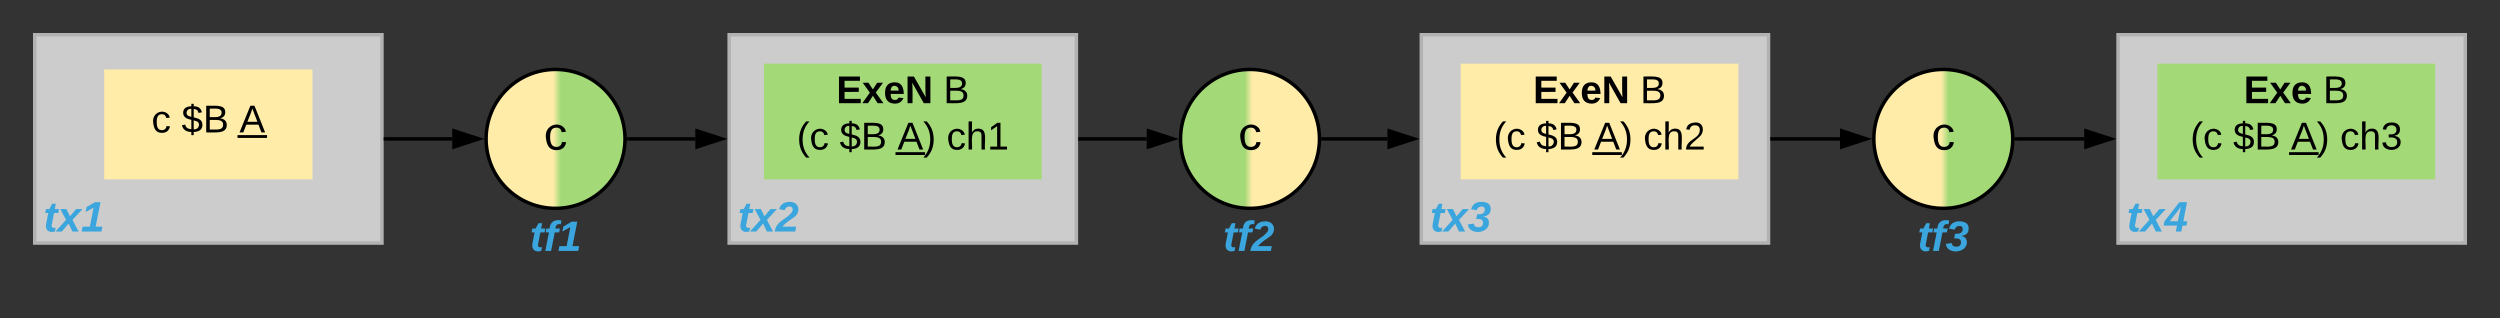 <svg xmlns="http://www.w3.org/2000/svg" xmlns:xlink="http://www.w3.org/1999/xlink" xmlns:lucid="lucid" width="1440" height="183.33"><rect width="100%" height="100%" fill="#333333" stroke="none"/><g transform="translate(-80 -120)" lucid:page-tab-id="0_0"><path d="M100 140h200v120H100z" stroke="#b2b2b2" stroke-width="2" fill="#ccc"/><use xlink:href="#a" transform="matrix(1,0,0,1,105,145) translate(0 108.348)"/><path d="M140 160h120v63.33H140z" stroke="#000" stroke-opacity="0" stroke-width="2" fill="#ffeca9"/><use xlink:href="#b" transform="matrix(1,0,0,1,145,165) translate(22.284 31.278)"/><use xlink:href="#c" transform="matrix(1,0,0,1,145,165) translate(39.568 31.278)"/><use xlink:href="#d" transform="matrix(1,0,0,1,145,165) translate(72.901 31.278)"/><path d="M500 140h200v120H500z" stroke="#b2b2b2" stroke-width="2" fill="#ccc"/><use xlink:href="#e" transform="matrix(1,0,0,1,505,145) translate(0 108.348)"/><path d="M520 156.67h160v66.66H520z" stroke="#000" stroke-opacity="0" stroke-width="2" fill="#a3d977"/><use xlink:href="#f" transform="matrix(1,0,0,1,525,161.667) translate(36.759 17.778)"/><use xlink:href="#g" transform="matrix(1,0,0,1,525,161.667) translate(98.426 17.778)"/><use xlink:href="#h" transform="matrix(1,0,0,1,525,161.667) translate(13.951 44.444)"/><use xlink:href="#c" transform="matrix(1,0,0,1,525,161.667) translate(38.58 44.444)"/><use xlink:href="#i" transform="matrix(1,0,0,1,525,161.667) translate(71.914 44.444)"/><use xlink:href="#j" transform="matrix(1,0,0,1,525,161.667) translate(100.247 44.444)"/><path d="M440 200c0 22.1-17.9 40-40 40s-40-17.9-40-40 17.9-40 40-40 40 17.9 40 40z" stroke="#000" stroke-width="2" fill="url(#k)"/><use xlink:href="#l" transform="matrix(1,0,0,1,365,165) translate(28.278 41.199)"/><path d="M898.67 140h200v120h-200z" stroke="#b2b2b2" stroke-width="2" fill="#ccc"/><use xlink:href="#m" transform="matrix(1,0,0,1,903.667,145) translate(0 108.348)"/><path d="M921.33 156.67h160v66.66h-160z" stroke="#000" stroke-opacity="0" stroke-width="2" fill="#ffeca9"/><use xlink:href="#f" transform="matrix(1,0,0,1,926.333,161.667) translate(36.759 17.778)"/><use xlink:href="#g" transform="matrix(1,0,0,1,926.333,161.667) translate(98.426 17.778)"/><use xlink:href="#h" transform="matrix(1,0,0,1,926.333,161.667) translate(13.951 44.444)"/><use xlink:href="#c" transform="matrix(1,0,0,1,926.333,161.667) translate(38.58 44.444)"/><use xlink:href="#i" transform="matrix(1,0,0,1,926.333,161.667) translate(71.914 44.444)"/><use xlink:href="#n" transform="matrix(1,0,0,1,926.333,161.667) translate(100.247 44.444)"/><path d="M840 200c0 22.1-17.9 40-40 40s-40-17.9-40-40 17.9-40 40-40 40 17.9 40 40z" stroke="#000" stroke-width="2" fill="url(#o)"/><use xlink:href="#l" transform="matrix(1,0,0,1,765,165) translate(28.278 41.199)"/><path d="M1300 140h200v120h-200z" stroke="#b2b2b2" stroke-width="2" fill="#ccc"/><use xlink:href="#p" transform="matrix(1,0,0,1,1305,145) translate(0 108.348)"/><path d="M1322.67 156.67h160v66.66h-160z" stroke="#000" stroke-opacity="0" stroke-width="2" fill="#a3d977"/><use xlink:href="#q" transform="matrix(1,0,0,1,1327.667,161.667) translate(44.753 17.778)"/><use xlink:href="#g" transform="matrix(1,0,0,1,1327.667,161.667) translate(90.432 17.778)"/><use xlink:href="#h" transform="matrix(1,0,0,1,1327.667,161.667) translate(13.951 44.444)"/><use xlink:href="#c" transform="matrix(1,0,0,1,1327.667,161.667) translate(38.58 44.444)"/><use xlink:href="#i" transform="matrix(1,0,0,1,1327.667,161.667) translate(71.914 44.444)"/><use xlink:href="#r" transform="matrix(1,0,0,1,1327.667,161.667) translate(100.247 44.444)"/><path d="M1239.33 200c0 22.1-17.9 40-40 40s-40-17.9-40-40 17.9-40 40-40 40 17.9 40 40z" stroke="#000" stroke-width="2" fill="url(#s)"/><use xlink:href="#l" transform="matrix(1,0,0,1,1164.333,165) translate(28.278 41.199)"/><path d="M302 200h38.5" stroke="#000" stroke-width="2" fill="none"/><path d="M302.03 201H301v-2h1.03z"/><path d="M355.76 200l-14.26 4.64v-9.28z" stroke="#000" stroke-width="2"/><path d="M442 200h38.5" stroke="#000" stroke-width="2" fill="none"/><path d="M442.03 201h-1.1l.07-1-.03-1h1.06z"/><path d="M495.76 200l-14.26 4.64v-9.28z" stroke="#000" stroke-width="2"/><path d="M702 200h38.5" stroke="#000" stroke-width="2" fill="none"/><path d="M702.03 201H701v-2h1.03z"/><path d="M755.76 200l-14.26 4.64v-9.28z" stroke="#000" stroke-width="2"/><path d="M842 200h37.16" stroke="#000" stroke-width="2" fill="none"/><path d="M842.03 201h-1.1l.07-1-.03-1h1.06z"/><path d="M894.43 200l-14.27 4.64v-9.28z" stroke="#000" stroke-width="2"/><path d="M1100.67 200h39.16" stroke="#000" stroke-width="2" fill="none"/><path d="M1100.7 201h-1.03v-2h1.02z"/><path d="M1155.1 200l-14.27 4.64v-9.28z" stroke="#000" stroke-width="2"/><path d="M1241.33 200h39.17" stroke="#000" stroke-width="2" fill="none"/><path d="M1241.36 201h-1.1l.07-1-.03-1h1.06z"/><path d="M1295.76 200l-14.26 4.64v-9.28z" stroke="#000" stroke-width="2"/><path d="M350 240h100v43.33H350z" stroke="#000" stroke-opacity="0" stroke-width="2" fill-opacity="0"/><g><use xlink:href="#t" transform="matrix(1,0,0,1,355,245) translate(30.13 19.556)"/></g><path d="M749.33 240h100v43.33h-100z" stroke="#000" stroke-opacity="0" stroke-width="2" fill-opacity="0"/><g><use xlink:href="#u" transform="matrix(1,0,0,1,754.333,245) translate(30.13 19.556)"/></g><path d="M1149.33 240h100v43.33h-100z" stroke="#000" stroke-opacity="0" stroke-width="2" fill-opacity="0"/><g><use xlink:href="#v" transform="matrix(1,0,0,1,1154.333,245) translate(30.13 19.556)"/></g><defs><path fill="#3aa6dd" d="M72-63c-8 23 5 39 32 30L98-1C54 14 12-6 23-64l18-93H15l7-33h28l24-45h31l-8 45h35l-6 33H90" id="w"/><path fill="#3aa6dd" d="M127 0L95-67 37 0h-53l89-99-49-91h52l30 61 52-61h54l-85 92 52 98h-52" id="x"/><path fill="#3aa6dd" d="M6 0l7-41h62l31-161-67 37 8-42 70-41h48L124-41h57l-8 41H6" id="y"/><g id="a"><use transform="matrix(0.068,0,0,0.068,0,0)" xlink:href="#w"/><use transform="matrix(0.068,0,0,0.068,8.08,0)" xlink:href="#x"/><use transform="matrix(0.068,0,0,0.068,21.66,0)" xlink:href="#y"/></g><path d="M96-169c-40 0-48 33-48 73s9 75 48 75c24 0 41-14 43-38l32 2c-6 37-31 61-74 61-59 0-76-41-82-99-10-93 101-131 147-64 4 7 5 14 7 22l-32 3c-4-21-16-35-41-35" id="z"/><use transform="matrix(0.062,0,0,0.062,0,0)" xlink:href="#z" id="b"/><path d="M194-70c0 46-34 64-81 66v29H91V-4C42-5 12-27 4-67l30-6c5 28 25 41 57 43v-87c-38-9-76-20-76-67 1-42 33-58 76-59v-23h22v23c45 0 67 20 76 56l-31 6c-5-23-18-35-45-37v78c41 10 81 20 81 70zm-81 41c51 7 71-66 19-77-6-2-12-4-19-6v83zM91-219c-47-6-63 57-18 69 6 2 12 3 18 5v-74" id="A"/><path d="M160-131c35 5 61 23 61 61C221 17 115-2 30 0v-248c76 3 177-17 177 60 0 33-19 50-47 57zm-97-11c50-1 110 9 110-42 0-47-63-36-110-37v79zm0 115c55-2 124 14 124-45 0-56-70-42-124-44v89" id="B"/><g id="c"><use transform="matrix(0.062,0,0,0.062,0,0)" xlink:href="#A"/><use transform="matrix(0.062,0,0,0.062,12.346,0)" xlink:href="#B"/></g><path d="M205 0l-28-72H64L36 0H1l101-248h38L239 0h-34zm-38-99l-47-123c-12 45-31 82-46 123h93" id="C"/><g id="d"><use transform="matrix(0.062,0,0,0.062,0,0)" xlink:href="#C"/><path d="M-1.1 1.54h17.03v1.63H-1.1z"/></g><path fill="#3aa6dd" d="M121-251c83 0 93 87 42 126-35 27-77 48-103 84h115l-7 41H-6C6-94 102-103 141-168c11-20 3-46-24-44-23 2-33 13-39 32l-47-10c12-38 39-61 90-61" id="D"/><g id="e"><use transform="matrix(0.068,0,0,0.068,0,0)" xlink:href="#w"/><use transform="matrix(0.068,0,0,0.068,8.08,0)" xlink:href="#x"/><use transform="matrix(0.068,0,0,0.068,21.66,0)" xlink:href="#D"/></g><path d="M24 0v-248h195v40H76v63h132v40H76v65h150V0H24" id="E"/><path d="M144 0l-44-69L55 0H2l70-98-66-92h53l41 62 40-62h54l-67 91 71 99h-54" id="F"/><path d="M185-48c-13 30-37 53-82 52C43 2 14-33 14-96s30-98 90-98c62 0 83 45 84 108H66c0 31 8 55 39 56 18 0 30-7 34-22zm-45-69c5-46-57-63-70-21-2 6-4 13-4 21h74" id="G"/><path d="M175 0L67-191c6 58 2 128 3 191H24v-248h59L193-55c-6-58-2-129-3-193h46V0h-61" id="H"/><g id="f"><use transform="matrix(0.062,0,0,0.062,0,0)" xlink:href="#E"/><use transform="matrix(0.062,0,0,0.062,14.815,0)" xlink:href="#F"/><use transform="matrix(0.062,0,0,0.062,27.16,0)" xlink:href="#G"/><use transform="matrix(0.062,0,0,0.062,39.506,0)" xlink:href="#H"/></g><use transform="matrix(0.062,0,0,0.062,0,0)" xlink:href="#B" id="g"/><path d="M87 75C49 33 22-17 22-94c0-76 28-126 65-167h31c-38 41-64 92-64 168S80 34 118 75H87" id="I"/><g id="h"><use transform="matrix(0.062,0,0,0.062,0,0)" xlink:href="#I"/><use transform="matrix(0.062,0,0,0.062,7.346,0)" xlink:href="#z"/></g><path d="M33-261c38 41 65 92 65 168S71 34 33 75H2C39 34 66-17 66-93S39-220 2-261h31" id="J"/><g id="i"><use transform="matrix(0.062,0,0,0.062,0,0)" xlink:href="#C"/><path d="M-1.1 1.54h17.03v1.63H-1.1z"/><use transform="matrix(0.062,0,0,0.062,14.815,0)" xlink:href="#J"/></g><path d="M106-169C34-169 62-67 57 0H25v-261h32l-1 103c12-21 28-36 61-36 89 0 53 116 60 194h-32v-121c2-32-8-49-39-48" id="K"/><path d="M27 0v-27h64v-190l-56 39v-29l58-41h29v221h61V0H27" id="L"/><g id="j"><use transform="matrix(0.062,0,0,0.062,0,0)" xlink:href="#z"/><use transform="matrix(0.062,0,0,0.062,11.111,0)" xlink:href="#K"/><use transform="matrix(0.062,0,0,0.062,23.457,0)" xlink:href="#L"/></g><linearGradient gradientUnits="userSpaceOnUse" id="k" x1="360" y1="240" x2="440" y2="240"><stop offset="0%" stop-color="#ffeca9"/><stop offset="48.37%" stop-color="#ffeca9"/><stop offset="53.8%" stop-color="#a3d977"/><stop offset="97.83%" stop-color="#a3d977"/></linearGradient><use transform="matrix(0.075,0,0,0.075,0,0)" xlink:href="#z" id="l"/><path fill="#3aa6dd" d="M131-73c0-31-25-35-58-33l8-40c36 2 64-5 65-39 0-17-10-28-28-27-23 1-35 12-41 32l-47-9c11-39 39-63 90-62 44 1 76 17 76 60 0 42-26 59-63 64 28 5 48 20 48 54C181 22 9 32 3-60l49-7c3 21 16 31 40 31s39-13 39-37" id="M"/><g id="m"><use transform="matrix(0.068,0,0,0.068,0,0)" xlink:href="#w"/><use transform="matrix(0.068,0,0,0.068,8.08,0)" xlink:href="#x"/><use transform="matrix(0.068,0,0,0.068,21.66,0)" xlink:href="#M"/></g><path d="M101-251c82-7 93 87 43 132L82-64C71-53 59-42 53-27h129V0H18c2-99 128-94 128-182 0-28-16-43-45-43s-46 15-49 41l-32-3c6-41 34-60 81-64" id="N"/><g id="n"><use transform="matrix(0.062,0,0,0.062,0,0)" xlink:href="#z"/><use transform="matrix(0.062,0,0,0.062,11.111,0)" xlink:href="#K"/><use transform="matrix(0.062,0,0,0.062,23.457,0)" xlink:href="#N"/></g><linearGradient gradientUnits="userSpaceOnUse" id="o" x1="840" y1="240" x2="760" y2="240"><stop offset="0%" stop-color="#ffeca9"/><stop offset="48.37%" stop-color="#ffeca9"/><stop offset="53.8%" stop-color="#a3d977"/><stop offset="97.83%" stop-color="#a3d977"/></linearGradient><path fill="#3aa6dd" d="M154-50L144 0H97l10-50H-6l7-37 126-161h65L161-87h33l-7 37h-33zm-40-37l27-125c-29 45-64 83-95 125h68" id="O"/><g id="p"><use transform="matrix(0.068,0,0,0.068,0,0)" xlink:href="#w"/><use transform="matrix(0.068,0,0,0.068,8.08,0)" xlink:href="#x"/><use transform="matrix(0.068,0,0,0.068,21.66,0)" xlink:href="#O"/></g><g id="q"><use transform="matrix(0.062,0,0,0.062,0,0)" xlink:href="#E"/><use transform="matrix(0.062,0,0,0.062,14.815,0)" xlink:href="#F"/><use transform="matrix(0.062,0,0,0.062,27.16,0)" xlink:href="#G"/></g><path d="M126-127c33 6 58 20 58 59 0 88-139 92-164 29-3-8-5-16-6-25l32-3c6 27 21 44 54 44 32 0 52-15 52-46 0-38-36-46-79-43v-28c39 1 72-4 72-42 0-27-17-43-46-43-28 0-47 15-49 41l-32-3c6-42 35-63 81-64 48-1 79 21 79 65 0 36-21 52-52 59" id="P"/><g id="r"><use transform="matrix(0.062,0,0,0.062,0,0)" xlink:href="#z"/><use transform="matrix(0.062,0,0,0.062,11.111,0)" xlink:href="#K"/><use transform="matrix(0.062,0,0,0.062,23.457,0)" xlink:href="#P"/></g><linearGradient gradientUnits="userSpaceOnUse" id="s" x1="1159.33" y1="240" x2="1239.33" y2="240"><stop offset="0%" stop-color="#ffeca9"/><stop offset="48.37%" stop-color="#ffeca9"/><stop offset="53.8%" stop-color="#a3d977"/><stop offset="97.83%" stop-color="#a3d977"/></linearGradient><path fill="#3aa6dd" d="M93-157L62 0H13l31-157H16l6-33h28c2-54 40-81 100-68l-6 32c-29-8-44 9-45 36h38l-7 33H93" id="Q"/><g id="t"><use transform="matrix(0.068,0,0,0.068,0,0)" xlink:href="#w"/><use transform="matrix(0.068,0,0,0.068,8.08,0)" xlink:href="#Q"/><use transform="matrix(0.068,0,0,0.068,16.16,0)" xlink:href="#y"/></g><g id="u"><use transform="matrix(0.068,0,0,0.068,0,0)" xlink:href="#w"/><use transform="matrix(0.068,0,0,0.068,8.08,0)" xlink:href="#Q"/><use transform="matrix(0.068,0,0,0.068,16.16,0)" xlink:href="#D"/></g><g id="v"><use transform="matrix(0.068,0,0,0.068,0,0)" xlink:href="#w"/><use transform="matrix(0.068,0,0,0.068,8.08,0)" xlink:href="#Q"/><use transform="matrix(0.068,0,0,0.068,16.16,0)" xlink:href="#M"/></g></defs></g></svg>